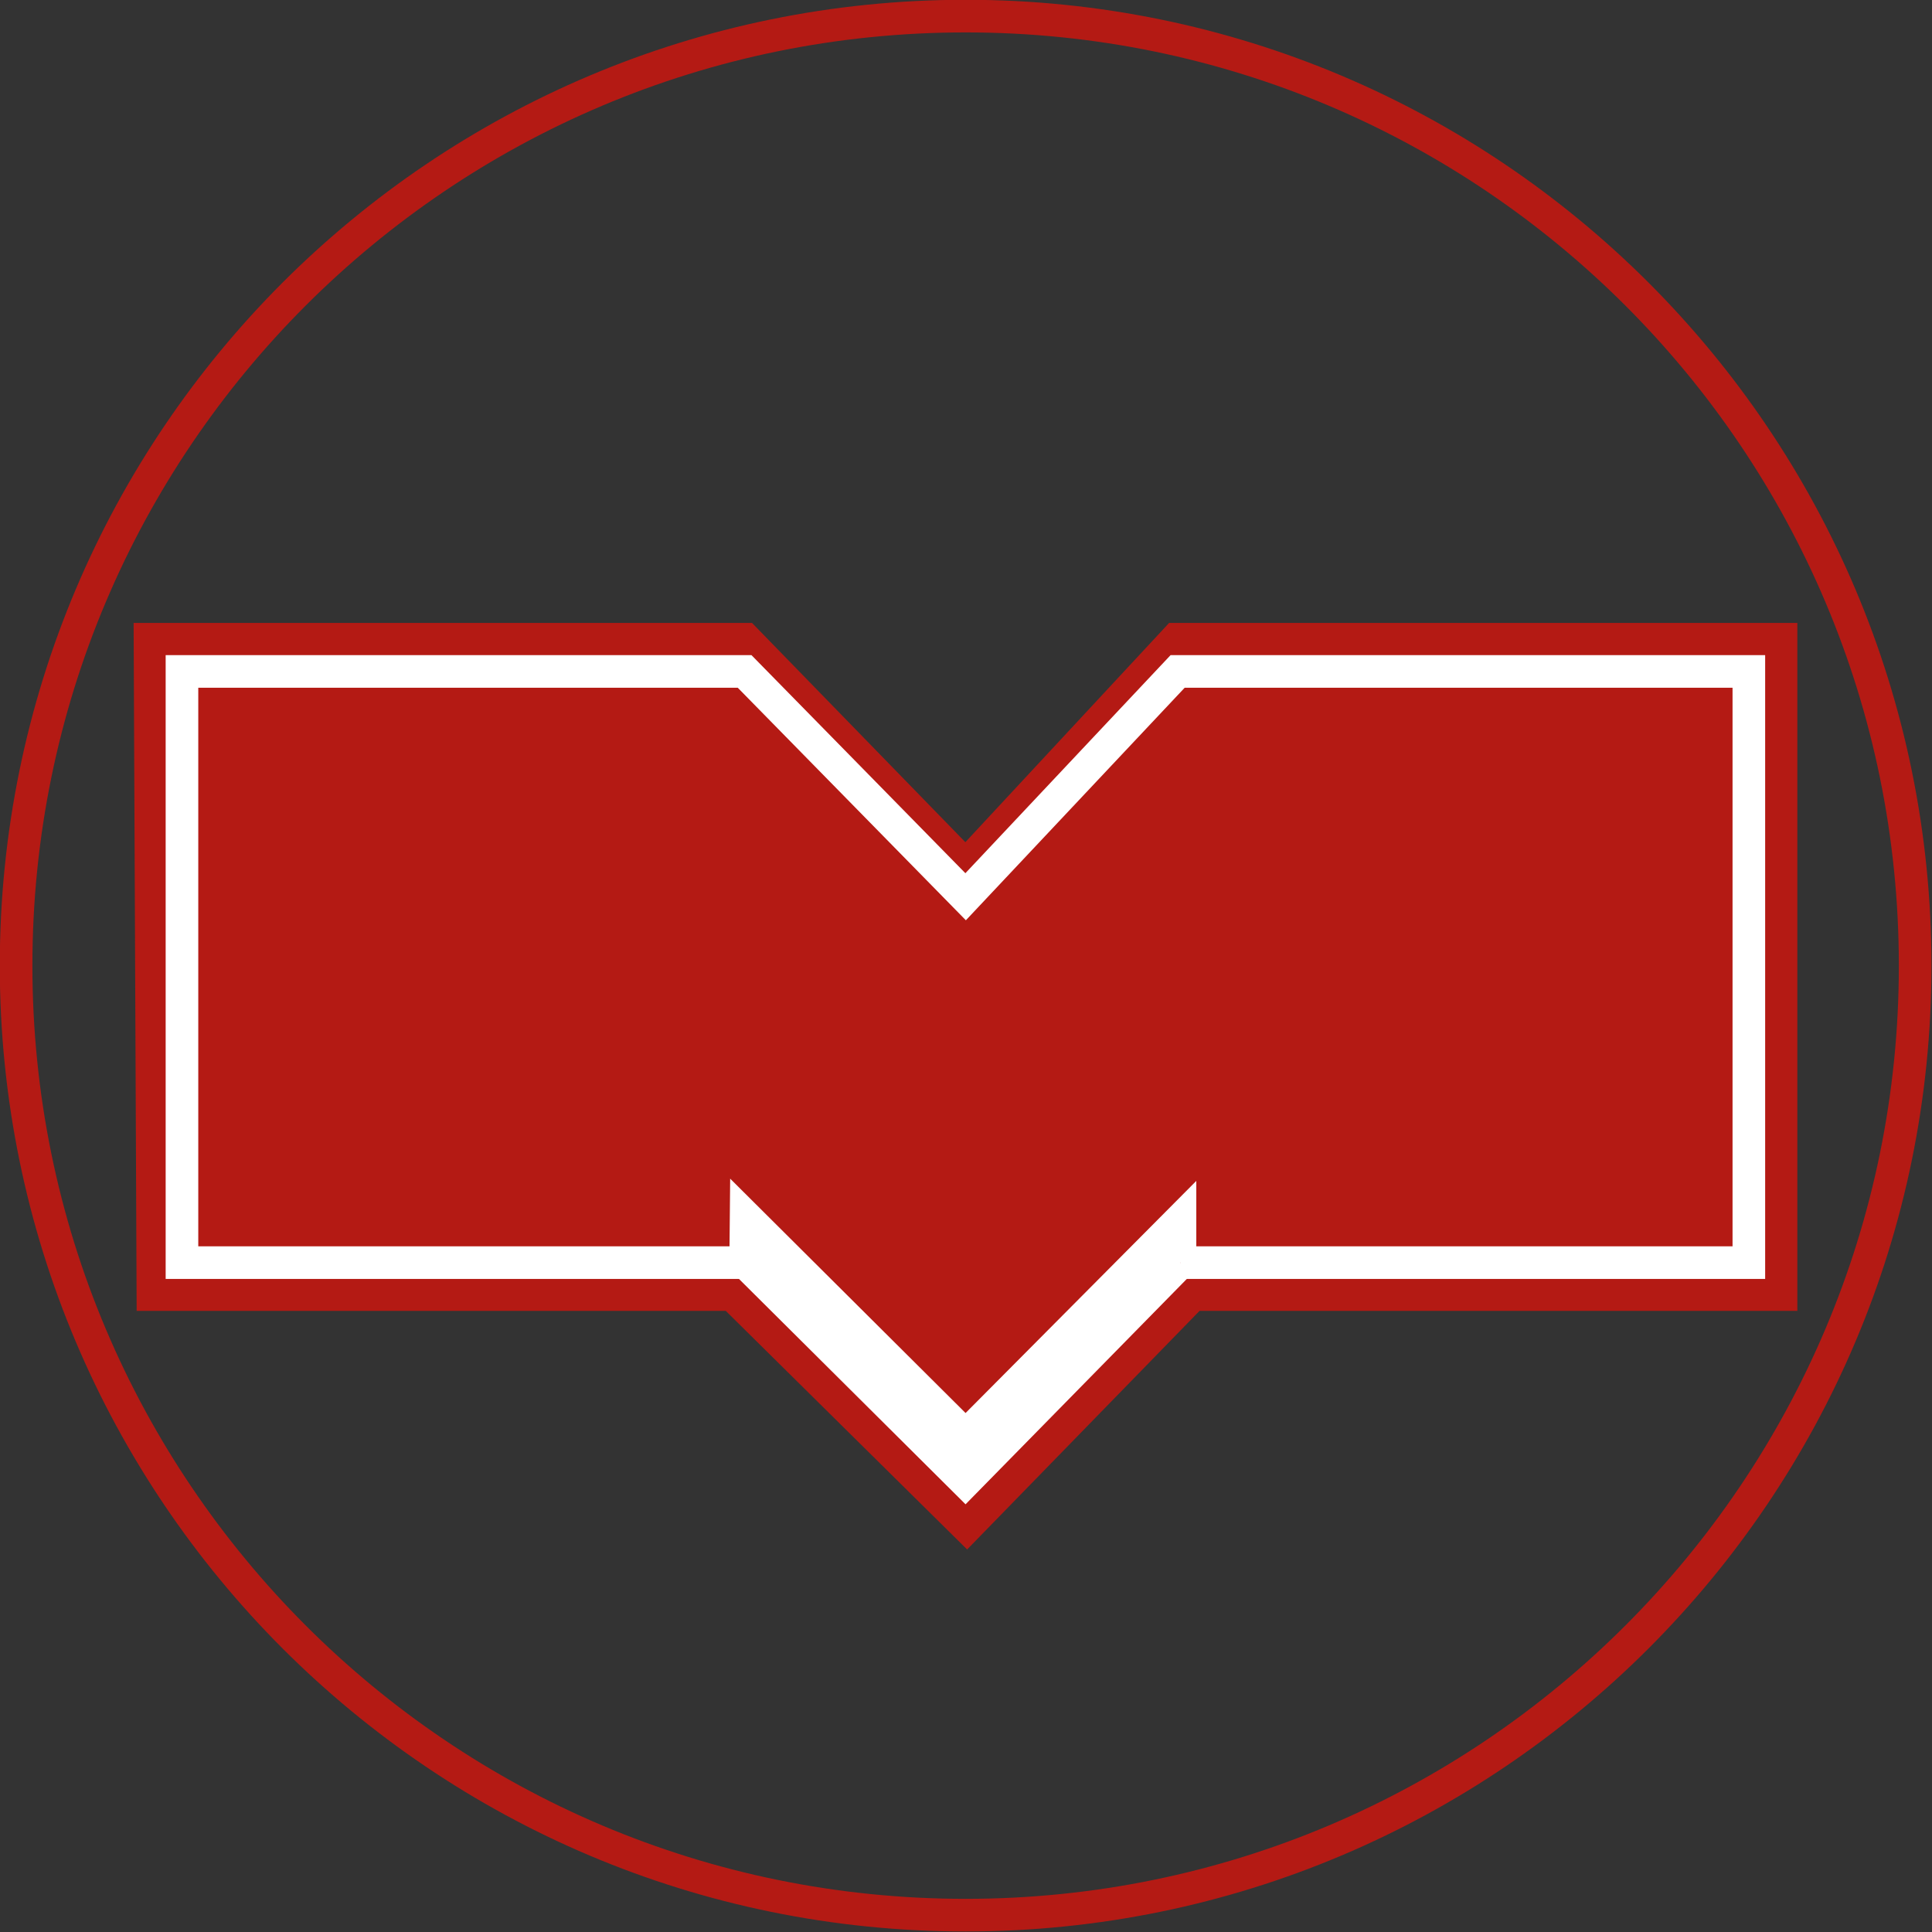 <svg xmlns="http://www.w3.org/2000/svg" width="18.007" height="18.007" id="svg2">
  <rect width="100%" height="100%" fill="#333333" stroke="none"/>
  <g id="min-metro-18" stroke-width=".304">
    <path id="path4" d="M17.85 9c0 4.886-3.964 8.85-8.85 8.85C4.11 17.85.15 13.885.15 9 .15 4.11 4.11.15 9 .15c4.886 0 8.85 3.96 8.85 8.85z" fill="none" stroke="#b41a14"/>
    <path id="path6" overflow="visible" d="M1.398 5.958h5.547L9 8.07l1.963-2.112H16.6v6.108h-5.484l-2.104 2.16-2.185-2.16H1.425z" color="#000" fill="#b41a14" stroke="#b41a14"/>
    <path id="path8" overflow="visible" d="M6.954 11.768H1.696v-5.51H6.94L9 8.358l1.976-2.1H16.3v5.51H11" color="#000" fill="none" stroke="#fff"/>
    <path id="path10" overflow="visible" d="M10.998 11.768l-2 2.037-2.048-2.037.004-.42L9 13.385l1.998-2.01v.392" color="#000" fill="#fff" stroke="#fff"/>
  </g>
</svg>
